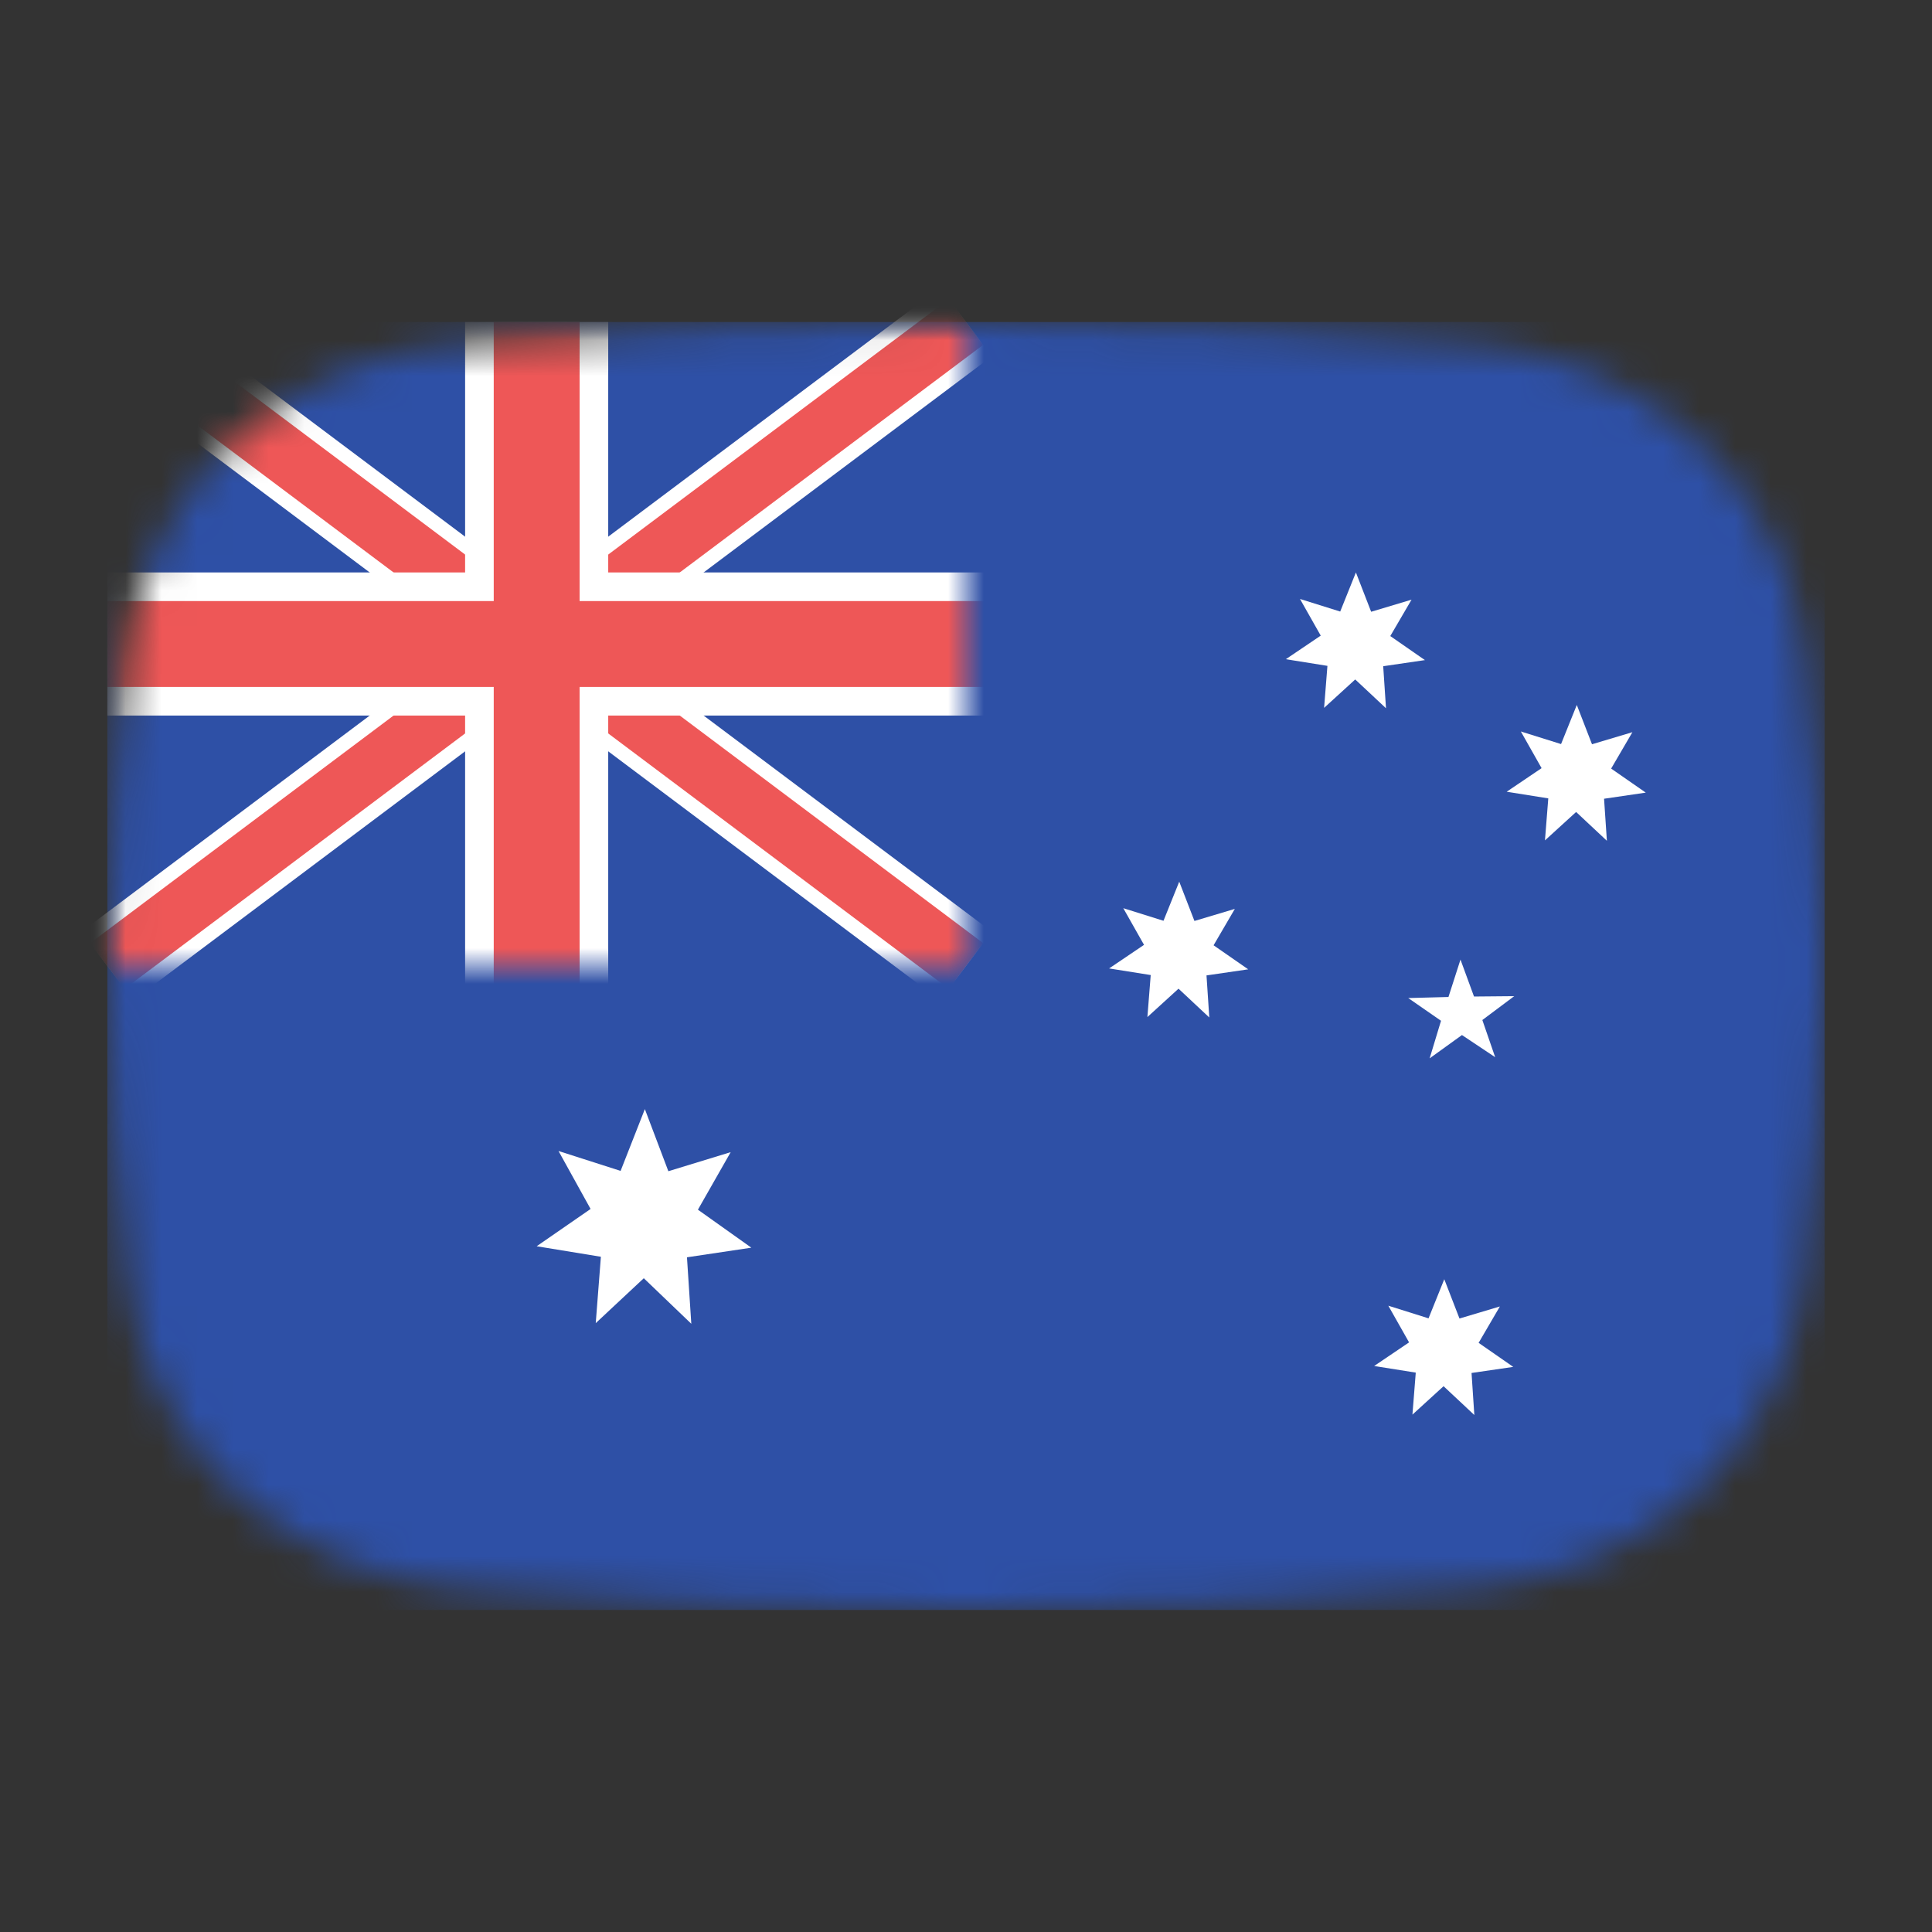 <svg width="54" height="54" viewBox="0 0 54 54" fill="none" xmlns="http://www.w3.org/2000/svg">
<rect x="0" y="0" width="54" height="54" fill="#333333" stroke="none"/>
<mask id="mask0_1_32111" style="mask-type:alpha" maskUnits="userSpaceOnUse" x="3" y="9" width="48" height="36">
<path d="M3.569 18.136C4.167 13.412 8.041 10.002 12.786 9.609C16.641 9.289 21.62 9 27 9C32.38 9 37.359 9.289 41.214 9.609C45.959 10.002 49.833 13.412 50.431 18.136C50.752 20.676 51 23.704 51 27C51 30.296 50.752 33.324 50.431 35.864C49.833 40.587 45.959 43.998 41.214 44.391C37.359 44.711 32.38 45 27 45C21.62 45 16.641 44.711 12.786 44.391C8.042 43.998 4.167 40.587 3.569 35.864C3.248 33.324 3 30.296 3 27C3 23.704 3.248 20.676 3.569 18.136Z" fill="#00D0BF"/>
</mask>
<g mask="url(#mask0_1_32111)">
<rect x="3" y="9" width="48" height="36" fill="#2E50A6"/>
<path d="M38.739 19.796L37.879 18.991L37.009 19.785L37.102 18.611L35.939 18.425L36.915 17.766L36.335 16.741L37.459 17.093L37.898 16L38.324 17.099L39.453 16.761L38.859 17.778L39.827 18.45L38.661 18.621L38.739 19.796L38.739 19.796Z" fill="white"/>
<path d="M33.8 28.439L32.94 27.634L32.07 28.427L32.163 27.253L31 27.068L31.976 26.409L31.396 25.384L32.52 25.736L32.96 24.643L33.385 25.741L34.514 25.404L33.92 26.421L34.888 27.093L33.722 27.263L33.8 28.439L33.8 28.439Z" fill="white"/>
<path d="M41.208 39.55L40.348 38.745L39.478 39.539L39.571 38.365L38.408 38.18L39.384 37.52L38.804 36.495L39.928 36.848L40.368 35.755L40.793 36.853L41.922 36.516L41.328 37.533L42.296 38.205L41.13 38.375L41.208 39.551L41.208 39.55Z" fill="white"/>
<path d="M44.913 23.5L44.053 22.695L43.182 23.489L43.275 22.315L42.112 22.129L43.088 21.47L42.508 20.445L43.632 20.797L44.072 19.704L44.497 20.802L45.626 20.465L45.032 21.482L46 22.154L44.834 22.325L44.913 23.5L44.913 23.5Z" fill="white"/>
<path d="M19.322 37L17.994 35.727L16.651 36.982L16.795 35.127L15 34.833L16.507 33.791L15.611 32.171L17.346 32.727L18.024 31L18.681 32.736L20.423 32.203L19.507 33.811L21 34.873L19.201 35.142L19.322 37L19.322 37Z" fill="white"/>
<path d="M41.789 29.548L40.862 28.93L39.959 29.581L40.277 28.531L39.361 27.896L40.485 27.866L40.821 26.821L41.199 27.853L42.323 27.843L41.432 28.51L41.79 29.548L41.789 29.548Z" fill="white"/>
<mask id="mask1_1_32111" style="mask-type:alpha" maskUnits="userSpaceOnUse" x="3" y="9" width="24" height="18">
<rect x="3" y="9" width="24" height="18" fill="#C4C4C4"/>
</mask>
<g mask="url(#mask1_1_32111)">
<path d="M3 9L27 27L3 9ZM27 9L3 27Z" fill="black"/>
<path d="M27 9L3 27M3 9L27 27L3 9Z" stroke="white" stroke-width="2.4"/>
<path d="M3 9L27 27L3 9ZM27 9L3 27Z" fill="black"/>
<path d="M27 9L3 27M3 9L27 27L3 9Z" stroke="#EE5757" stroke-width="1.6"/>
<path d="M15 9V30V9ZM3 18H31Z" fill="black"/>
<path d="M3 18H31M15 9V30V9Z" stroke="white" stroke-width="4"/>
<path d="M15 9V30V9ZM3 18H31Z" fill="black"/>
<path d="M3 18H31M15 9V30V9Z" stroke="#EE5757" stroke-width="2.4"/>
</g>
</g>
</svg>
